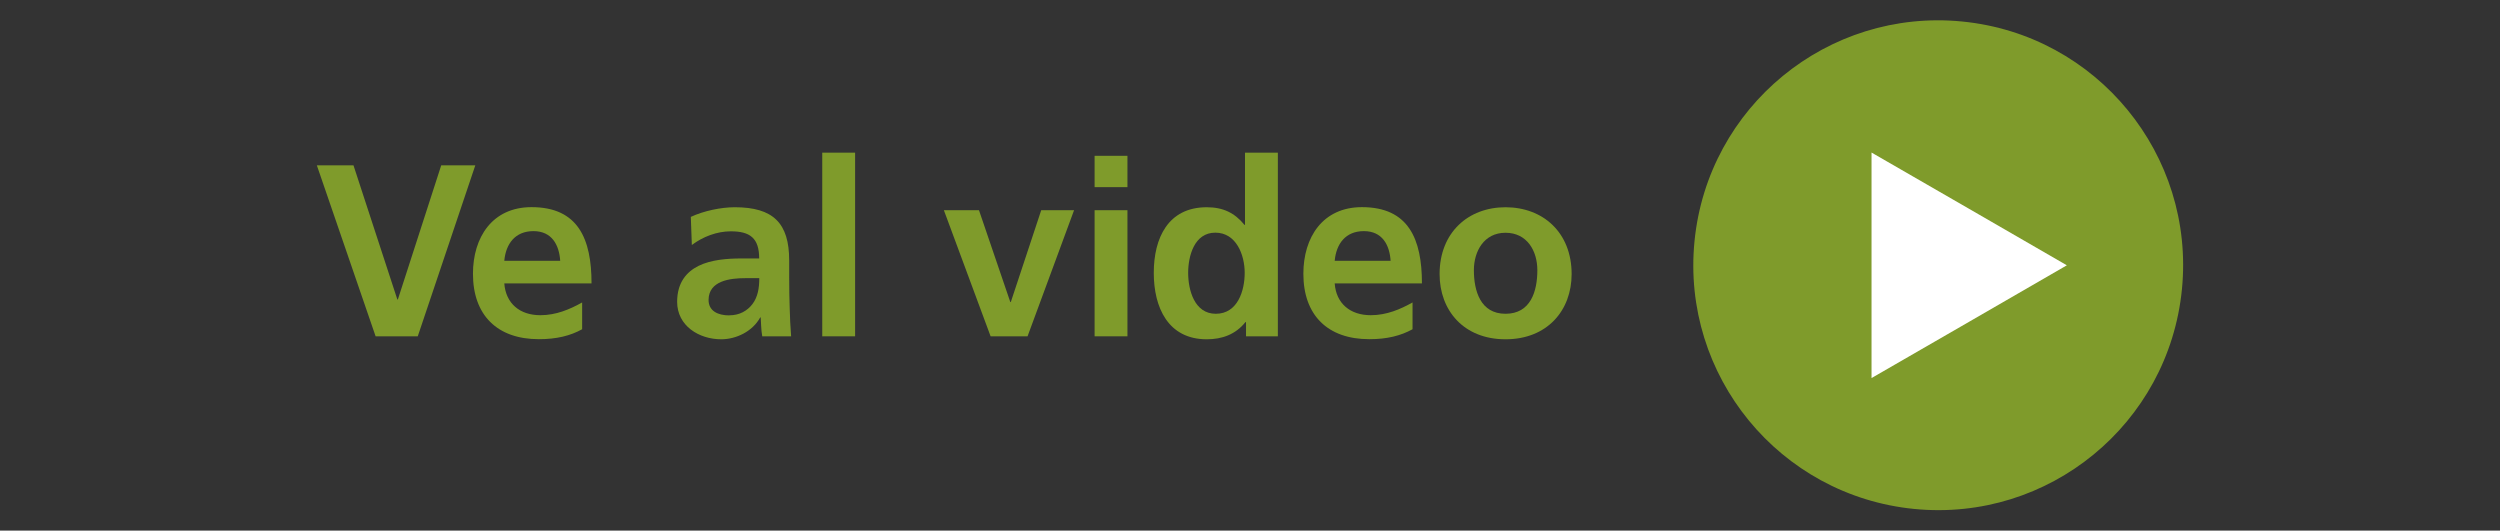 <?xml version="1.0" encoding="UTF-8"?>
<svg id="botones" xmlns="http://www.w3.org/2000/svg" viewBox="0 0 245 52">
  <rect x="0" y="0" width="245" height="52" fill="#333333" stroke="none"/>
  <defs>
    <style>
      .cls-1 {
        fill: #fff;
      }

      .cls-2 {
        fill: #7f9b2b;
      }
    </style>
  </defs>
  <g>
    <path class="cls-2" d="m31.04,16.2h3.6l4.3,13.15h.05l4.25-13.15h3.34l-5.64,16.76h-4.13l-5.76-16.76Z"/>
    <path class="cls-2" d="m57.06,32.26c-1.17.65-2.52.98-4.25.98-4.08,0-6.46-2.35-6.46-6.41,0-3.58,1.9-6.53,5.74-6.53,4.59,0,5.88,3.14,5.88,7.47h-8.55c.15,1.99,1.54,3.12,3.53,3.12,1.56,0,2.9-.58,4.1-1.25v2.62Zm-2.16-6.7c-.1-1.56-.82-2.91-2.62-2.91s-2.71,1.25-2.86,2.91h5.48Z"/>
    <path class="cls-2" d="m67.71,21.25c1.25-.58,2.93-.94,4.3-.94,3.77,0,5.33,1.56,5.33,5.21v1.58c0,1.25.02,2.18.05,3.1.02.94.07,1.8.14,2.76h-2.83c-.12-.65-.12-1.46-.15-1.85h-.05c-.75,1.37-2.35,2.14-3.82,2.14-2.18,0-4.32-1.32-4.32-3.67,0-1.85.89-2.93,2.11-3.53,1.22-.6,2.81-.72,4.15-.72h1.78c0-1.99-.89-2.66-2.78-2.66-1.37,0-2.74.53-3.82,1.34l-.1-2.76Zm3.77,9.65c.98,0,1.75-.43,2.26-1.1.53-.7.67-1.58.67-2.54h-1.39c-1.44,0-3.58.24-3.58,2.14,0,1.06.89,1.51,2.04,1.51Z"/>
    <path class="cls-2" d="m80.58,14.96h3.22v18h-3.22V14.96Z"/>
    <path class="cls-2" d="m92.48,20.6h3.46l3.07,9h.05l2.98-9h3.22l-4.56,12.36h-3.62l-4.58-12.36Z"/>
    <path class="cls-2" d="m107.27,15.27h3.22v3.07h-3.22v-3.07Zm0,5.33h3.22v12.36h-3.22v-12.36Z"/>
    <path class="cls-2" d="m122.1,31.57h-.05c-.96,1.2-2.28,1.68-3.79,1.68-3.79,0-5.19-3.12-5.19-6.51s1.39-6.43,5.19-6.43c1.61,0,2.74.55,3.7,1.73h.05v-7.08h3.22v18h-3.12v-1.39Zm-2.95-.82c2.14,0,2.83-2.26,2.83-4.01s-.82-3.94-2.88-3.94-2.66,2.28-2.66,3.94.6,4.01,2.71,4.01Z"/>
    <path class="cls-2" d="m138.44,32.26c-1.18.65-2.52.98-4.25.98-4.08,0-6.46-2.35-6.46-6.41,0-3.58,1.9-6.53,5.74-6.53,4.58,0,5.88,3.14,5.88,7.47h-8.55c.14,1.99,1.54,3.12,3.53,3.12,1.56,0,2.9-.58,4.1-1.25v2.62Zm-2.16-6.7c-.1-1.56-.82-2.91-2.62-2.91s-2.71,1.25-2.86,2.91h5.47Z"/>
    <path class="cls-2" d="m147.54,20.31c3.67,0,6.48,2.47,6.48,6.55,0,3.55-2.38,6.39-6.48,6.39s-6.46-2.83-6.46-6.39c0-4.08,2.81-6.55,6.46-6.55Zm0,10.44c2.47,0,3.12-2.21,3.12-4.27,0-1.9-1.01-3.67-3.12-3.67s-3.1,1.82-3.1,3.67c0,2.04.65,4.27,3.1,4.27Z"/>
  </g>
  <g>
    <circle class="cls-2" cx="189.96" cy="26" r="24" transform="translate(145.37 212.47) rotate(-84.35)"/>
    <polygon class="cls-1" points="183.41 26 183.41 14.95 192.98 20.47 202.55 26 192.98 31.53 183.41 37.05 183.41 26"/>
  </g>
</svg>